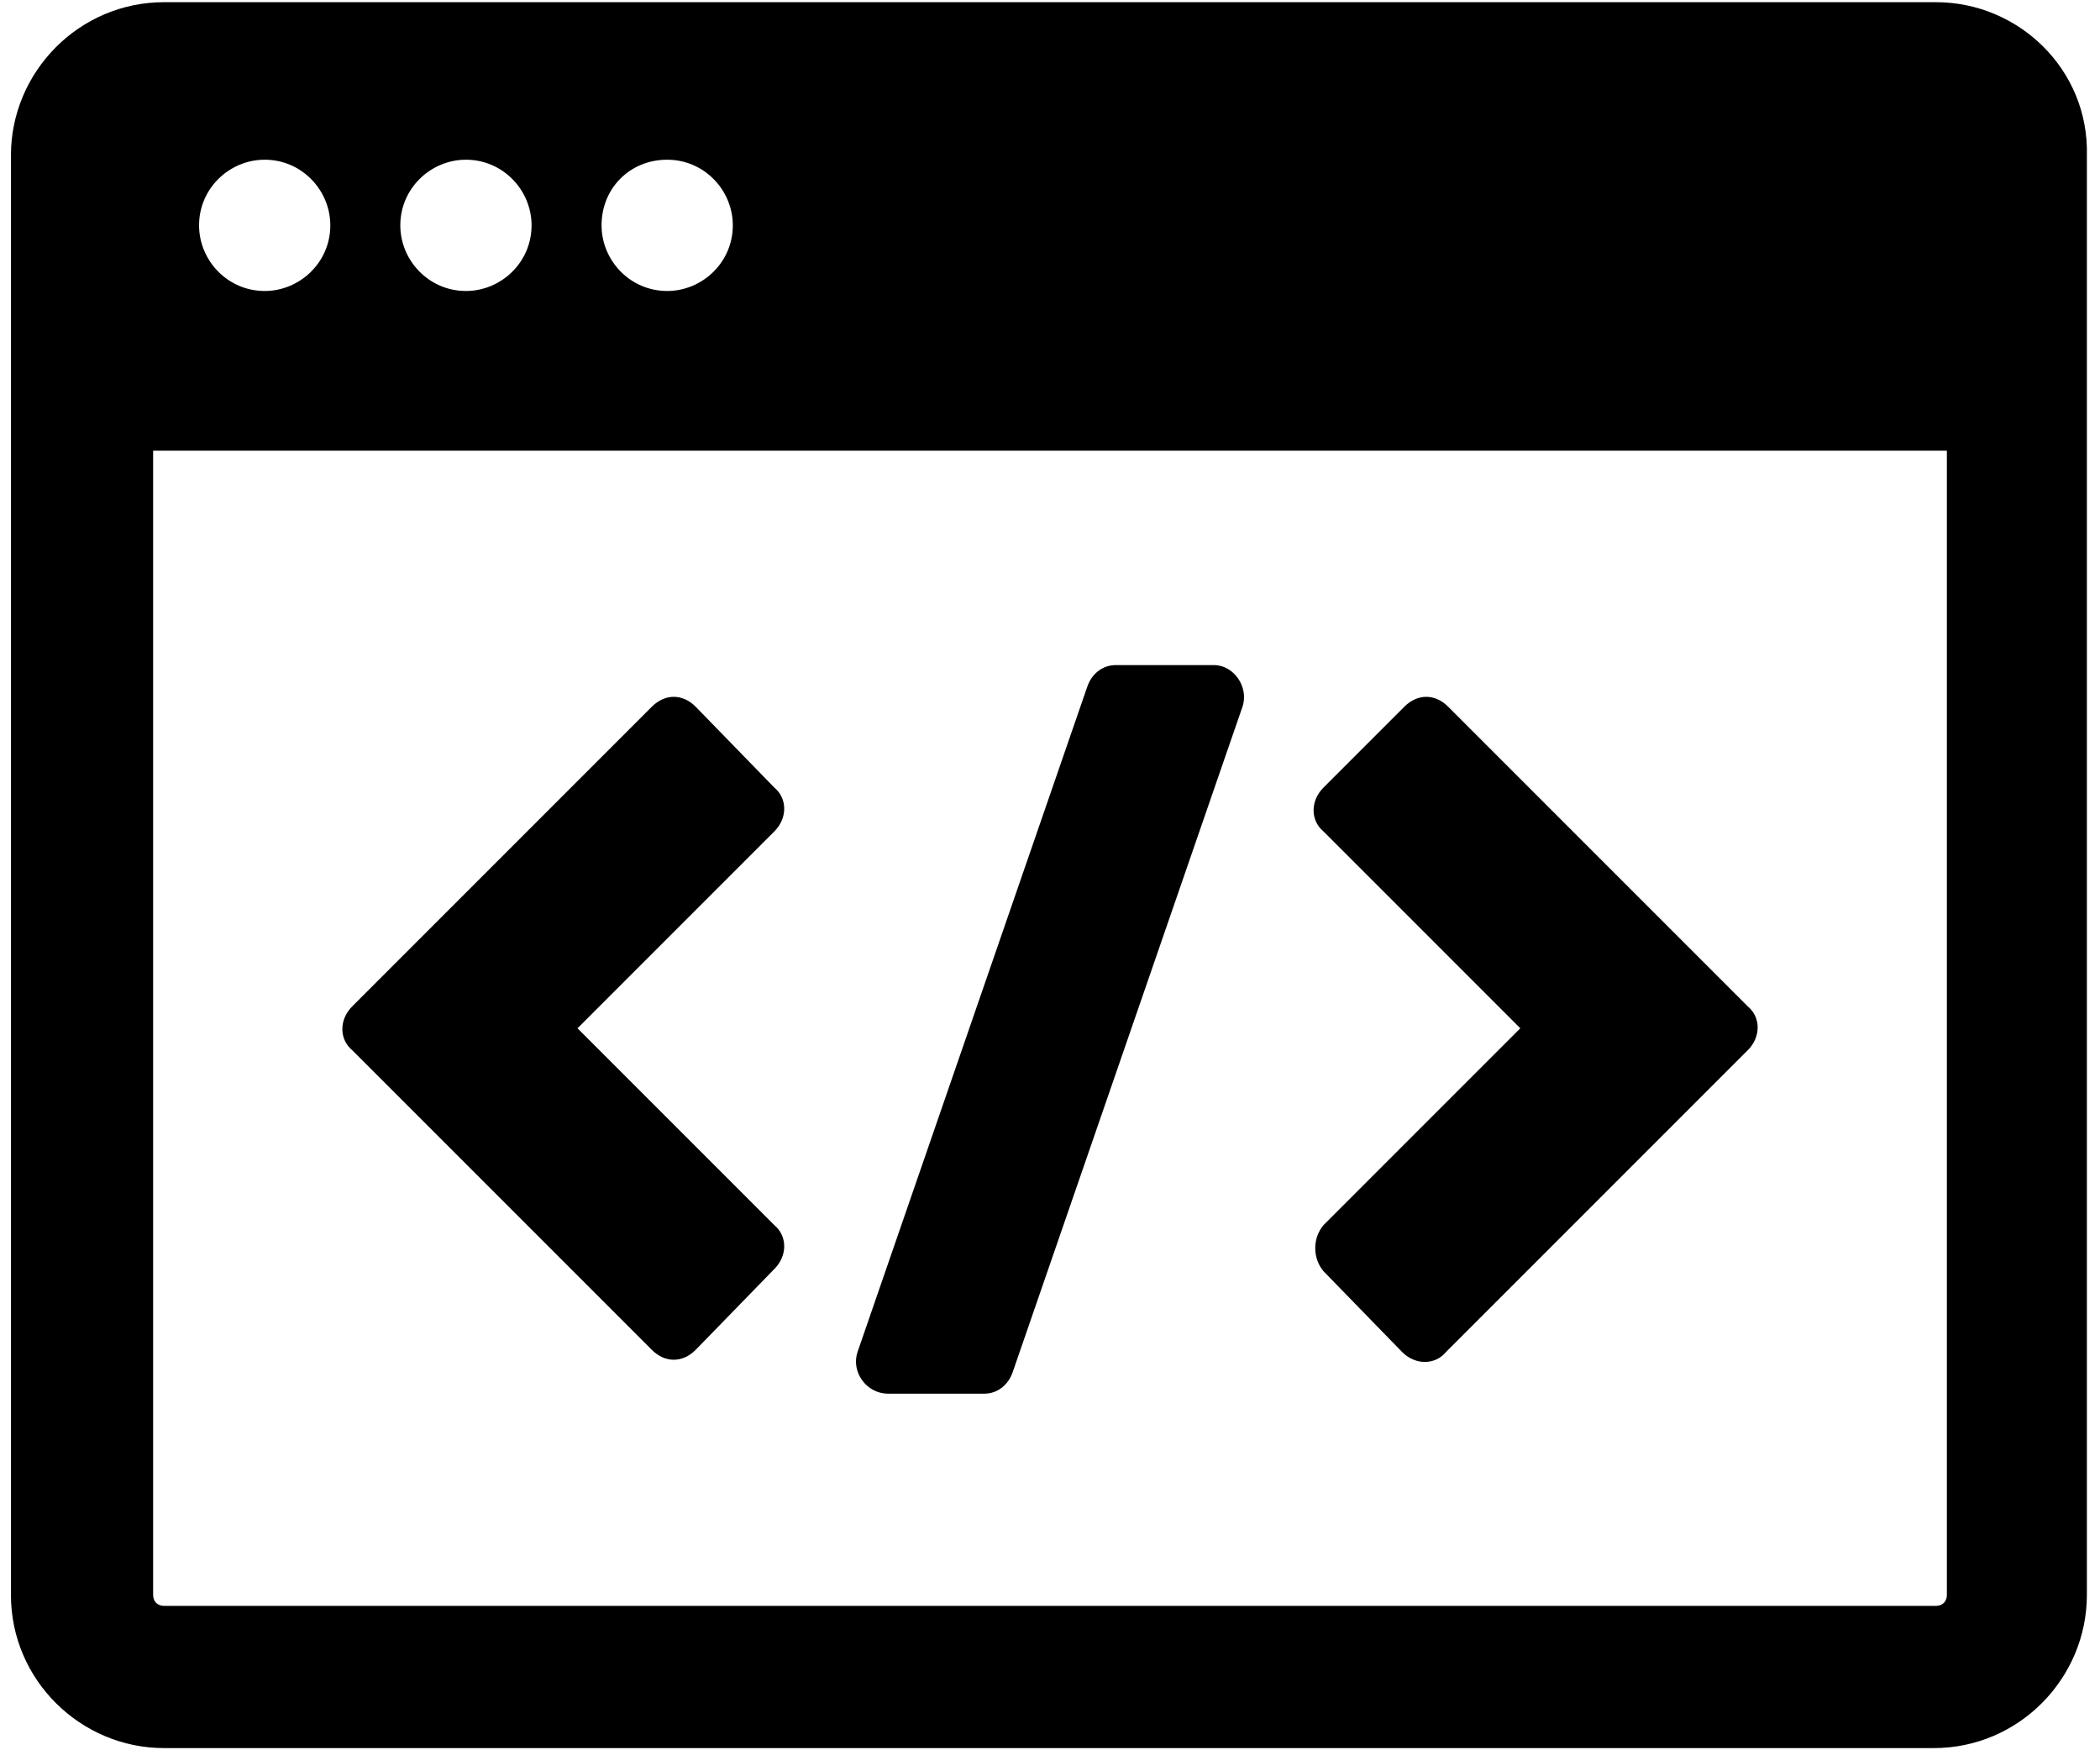 <svg width="96" height="80" viewBox="0 0 96 80" fill="none" xmlns="http://www.w3.org/2000/svg">
<path d="M88.5 0.1H7.5C3.6 0.1 0.5 3.3 0.5 7.1V72.9C0.5 76.8 3.7 79.9 7.5 79.9H88.4C92.3 79.9 95.4 76.7 95.4 72.9V7.1C95.5 3.2 92.3 0.1 88.5 0.1ZM30.5 7.3C32.2 7.3 33.5 8.7 33.5 10.3C33.5 12 32.1 13.3 30.5 13.3C28.8 13.3 27.5 11.9 27.5 10.3C27.5 8.6 28.8 7.3 30.5 7.3ZM21.3 7.3C23 7.3 24.3 8.7 24.3 10.3C24.3 12 22.9 13.3 21.3 13.3C19.6 13.3 18.3 11.9 18.3 10.3C18.3 8.6 19.7 7.3 21.3 7.3ZM12.1 7.3C13.8 7.3 15.1 8.7 15.1 10.3C15.1 12 13.7 13.3 12.1 13.3C10.4 13.3 9.1 11.9 9.1 10.3C9.1 8.6 10.5 7.3 12.1 7.3ZM89 72.9C89 73.2 88.8 73.4 88.5 73.4H7.5C7.2 73.4 7 73.2 7 72.9V20.6H89V72.9Z" fill="black"/>
<path d="M29.8 61.7C30.4 62.3 31.2 62.3 31.8 61.7L35.4 58C36 57.4 36 56.5 35.4 56L26.4 47L35.4 38C36 37.4 36 36.5 35.4 36L31.8 32.3C31.2 31.7 30.4 31.7 29.8 32.3L16.1 46C15.5 46.6 15.5 47.5 16.1 48L29.8 61.7Z" fill="black"/>
<path d="M60.5 58.1L64.1 61.8C64.7 62.4 65.6 62.4 66.1 61.8L79.9 48C80.5 47.4 80.5 46.5 79.9 46L66.2 32.3C65.6 31.7 64.8 31.7 64.2 32.3L60.5 36C59.9 36.6 59.9 37.5 60.5 38L69.5 47L60.5 56C60 56.6 60 57.5 60.5 58.1Z" fill="black"/>
<path d="M40.6 63.7H45C45.6 63.7 46.1 63.3 46.3 62.7L56.8 32.3C57.1 31.4 56.4 30.4 55.5 30.4H51C50.4 30.4 49.9 30.8 49.7 31.4L39.2 61.8C38.9 62.7 39.6 63.7 40.6 63.7Z" fill="black"/>
</svg>
